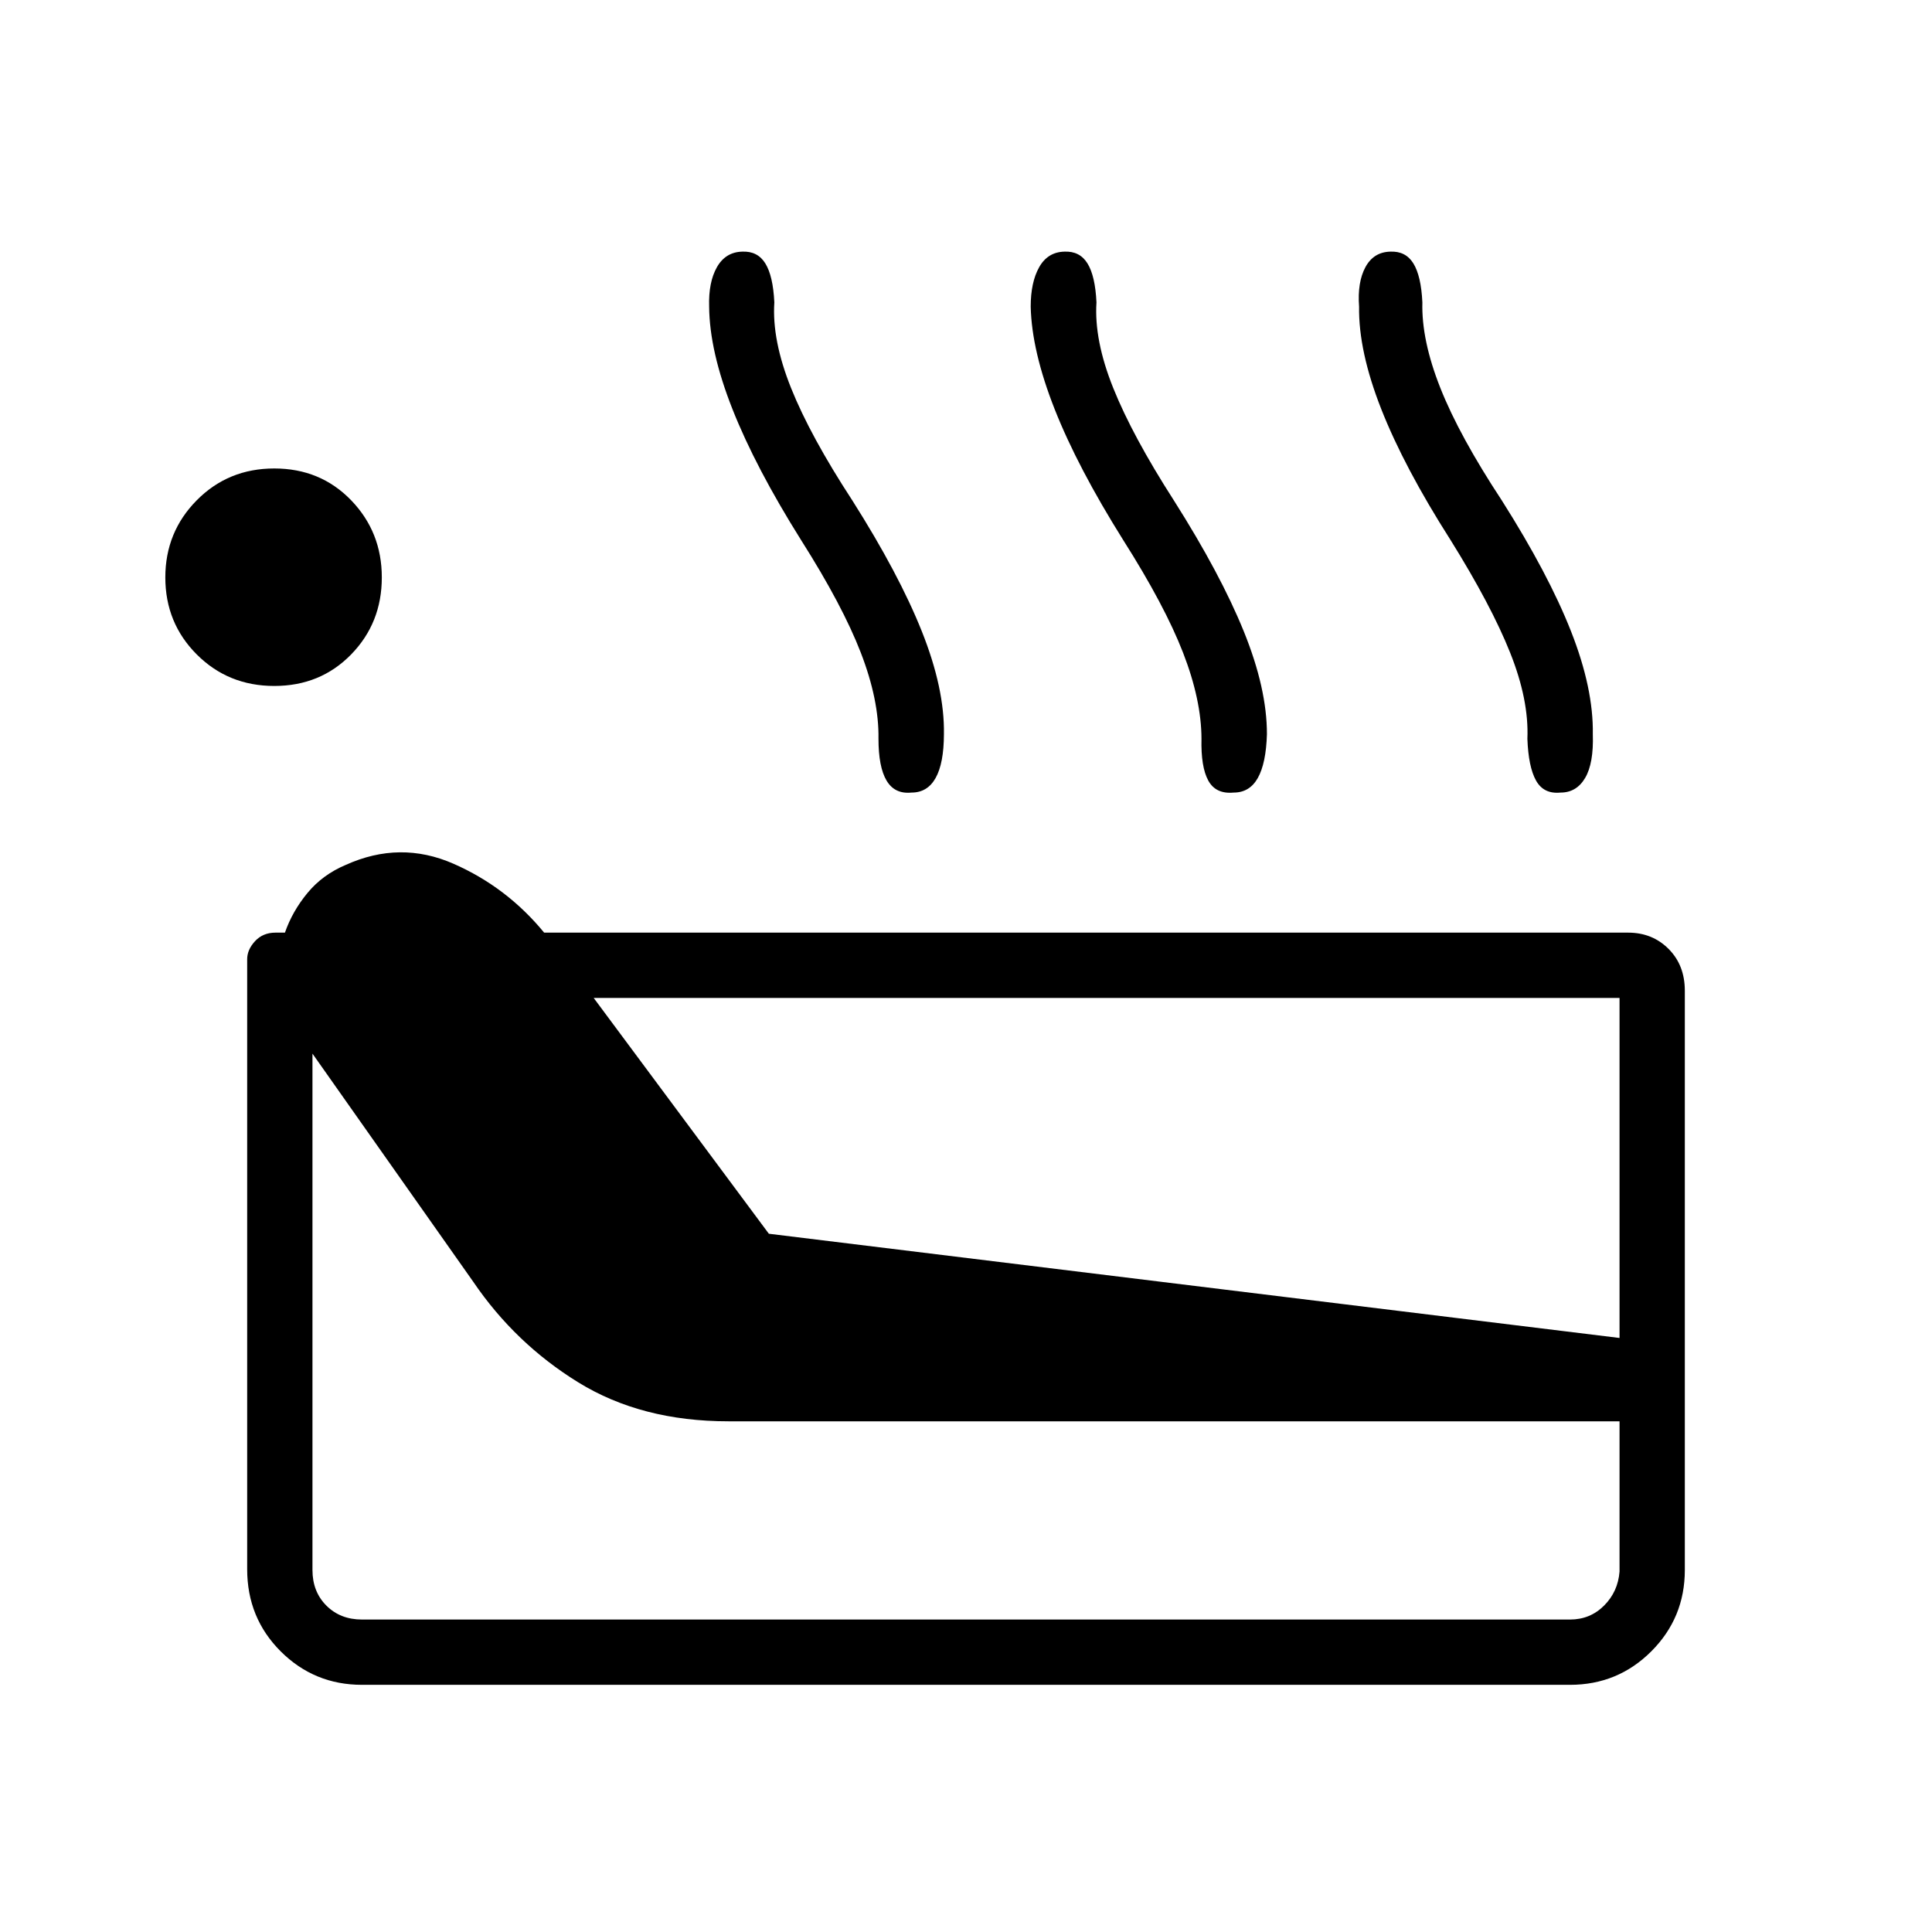 <svg xmlns="http://www.w3.org/2000/svg" height="40" viewBox="0 -960 960 960" width="40"><path d="M179.87-122.82q-23.74 0-40.4-16.63-16.65-16.62-16.65-40.82v-303.11q0-4.74 3.91-8.97 3.92-4.23 10.15-4.23h4.7q3.68-10.6 11.22-19.73 7.55-9.12 18.99-13.92 27-12.21 53.5-.6 26.5 11.61 45.09 34.25h538.63q12.02 0 20.09 8.08 8.08 8.08 8.08 20.81v287.82q0 23.74-16.65 40.4-16.66 16.65-40.4 16.65H179.87Zm-43.58-496.33q-22.87 0-38.5-15.64-15.64-15.63-15.64-38.29 0-22.57 15.64-38.36 15.63-15.78 38.5-15.78 22.9 0 38.17 15.78 15.26 15.79 15.26 38.36 0 22.66-15.26 38.29-15.27 15.64-38.17 15.64Zm43.58 463.89h600.26q10 0 16.92-6.92 6.92-6.92 7.69-16.92v-74.66H361.95q-43.22 0-74.59-19.34-31.37-19.34-52.22-50.02l-79.88-113.34v256.59q0 10.77 6.92 17.69 6.92 6.92 17.69 6.92Zm202.17-191.7 422.7 51.79v-168.97H294.99l87.05 117.18Zm15.99-344.72q-22.65-36.12-34.06-64.99-11.42-28.87-11.6-50.95-.38-12.15 3.87-19.63 4.26-7.48 12.52-7.71 7.66-.37 11.52 5.84 3.85 6.22 4.48 19.38-1.23 18.73 8.32 42.57t30.45 55.86q23.16 36.53 34.51 65 11.36 28.46 10.99 51.13-.04 14.47-4.13 21.76-4.08 7.28-12.04 7.25-8.31.82-12.33-5.95-4.02-6.76-4.02-20.78.3-19.27-8.77-42.75-9.06-23.48-29.71-56.03Zm160.07 0q-22.64-36.12-34.04-64.99-11.39-28.87-11.91-50.95 0-12.15 4.22-19.63 4.21-7.48 12.46-7.71 7.67-.37 11.52 5.84 3.86 6.22 4.48 19.38-1.23 18.73 8.34 42.57t30.14 55.86q23.16 36.53 34.71 65 11.54 28.46 11.51 51.13-.43 14.47-4.53 21.76-4.1 7.28-12.06 7.25-8.82.82-12.54-5.95-3.72-6.76-3.39-20.78-.04-19.27-9.14-42.75-9.11-23.48-29.77-56.03Zm162.66 0q-23.03-36.12-34.4-64.99-11.37-28.87-11.04-50.95-.9-12.15 3.15-19.63 4.04-7.48 12.3-7.71 7.67-.37 11.52 5.84 3.85 6.22 4.48 19.38-.51 18.73 8.95 42.57 9.46 23.84 30.54 55.86 23.16 36.53 34.37 65 11.2 28.46 10.83 51.13.48 14.47-3.83 21.76-4.3 7.28-12.26 7.25-8.31.82-12.11-5.95-3.8-6.76-4.31-20.78.81-19.27-8.56-42.75-9.36-23.48-29.63-56.03Z"/></svg>